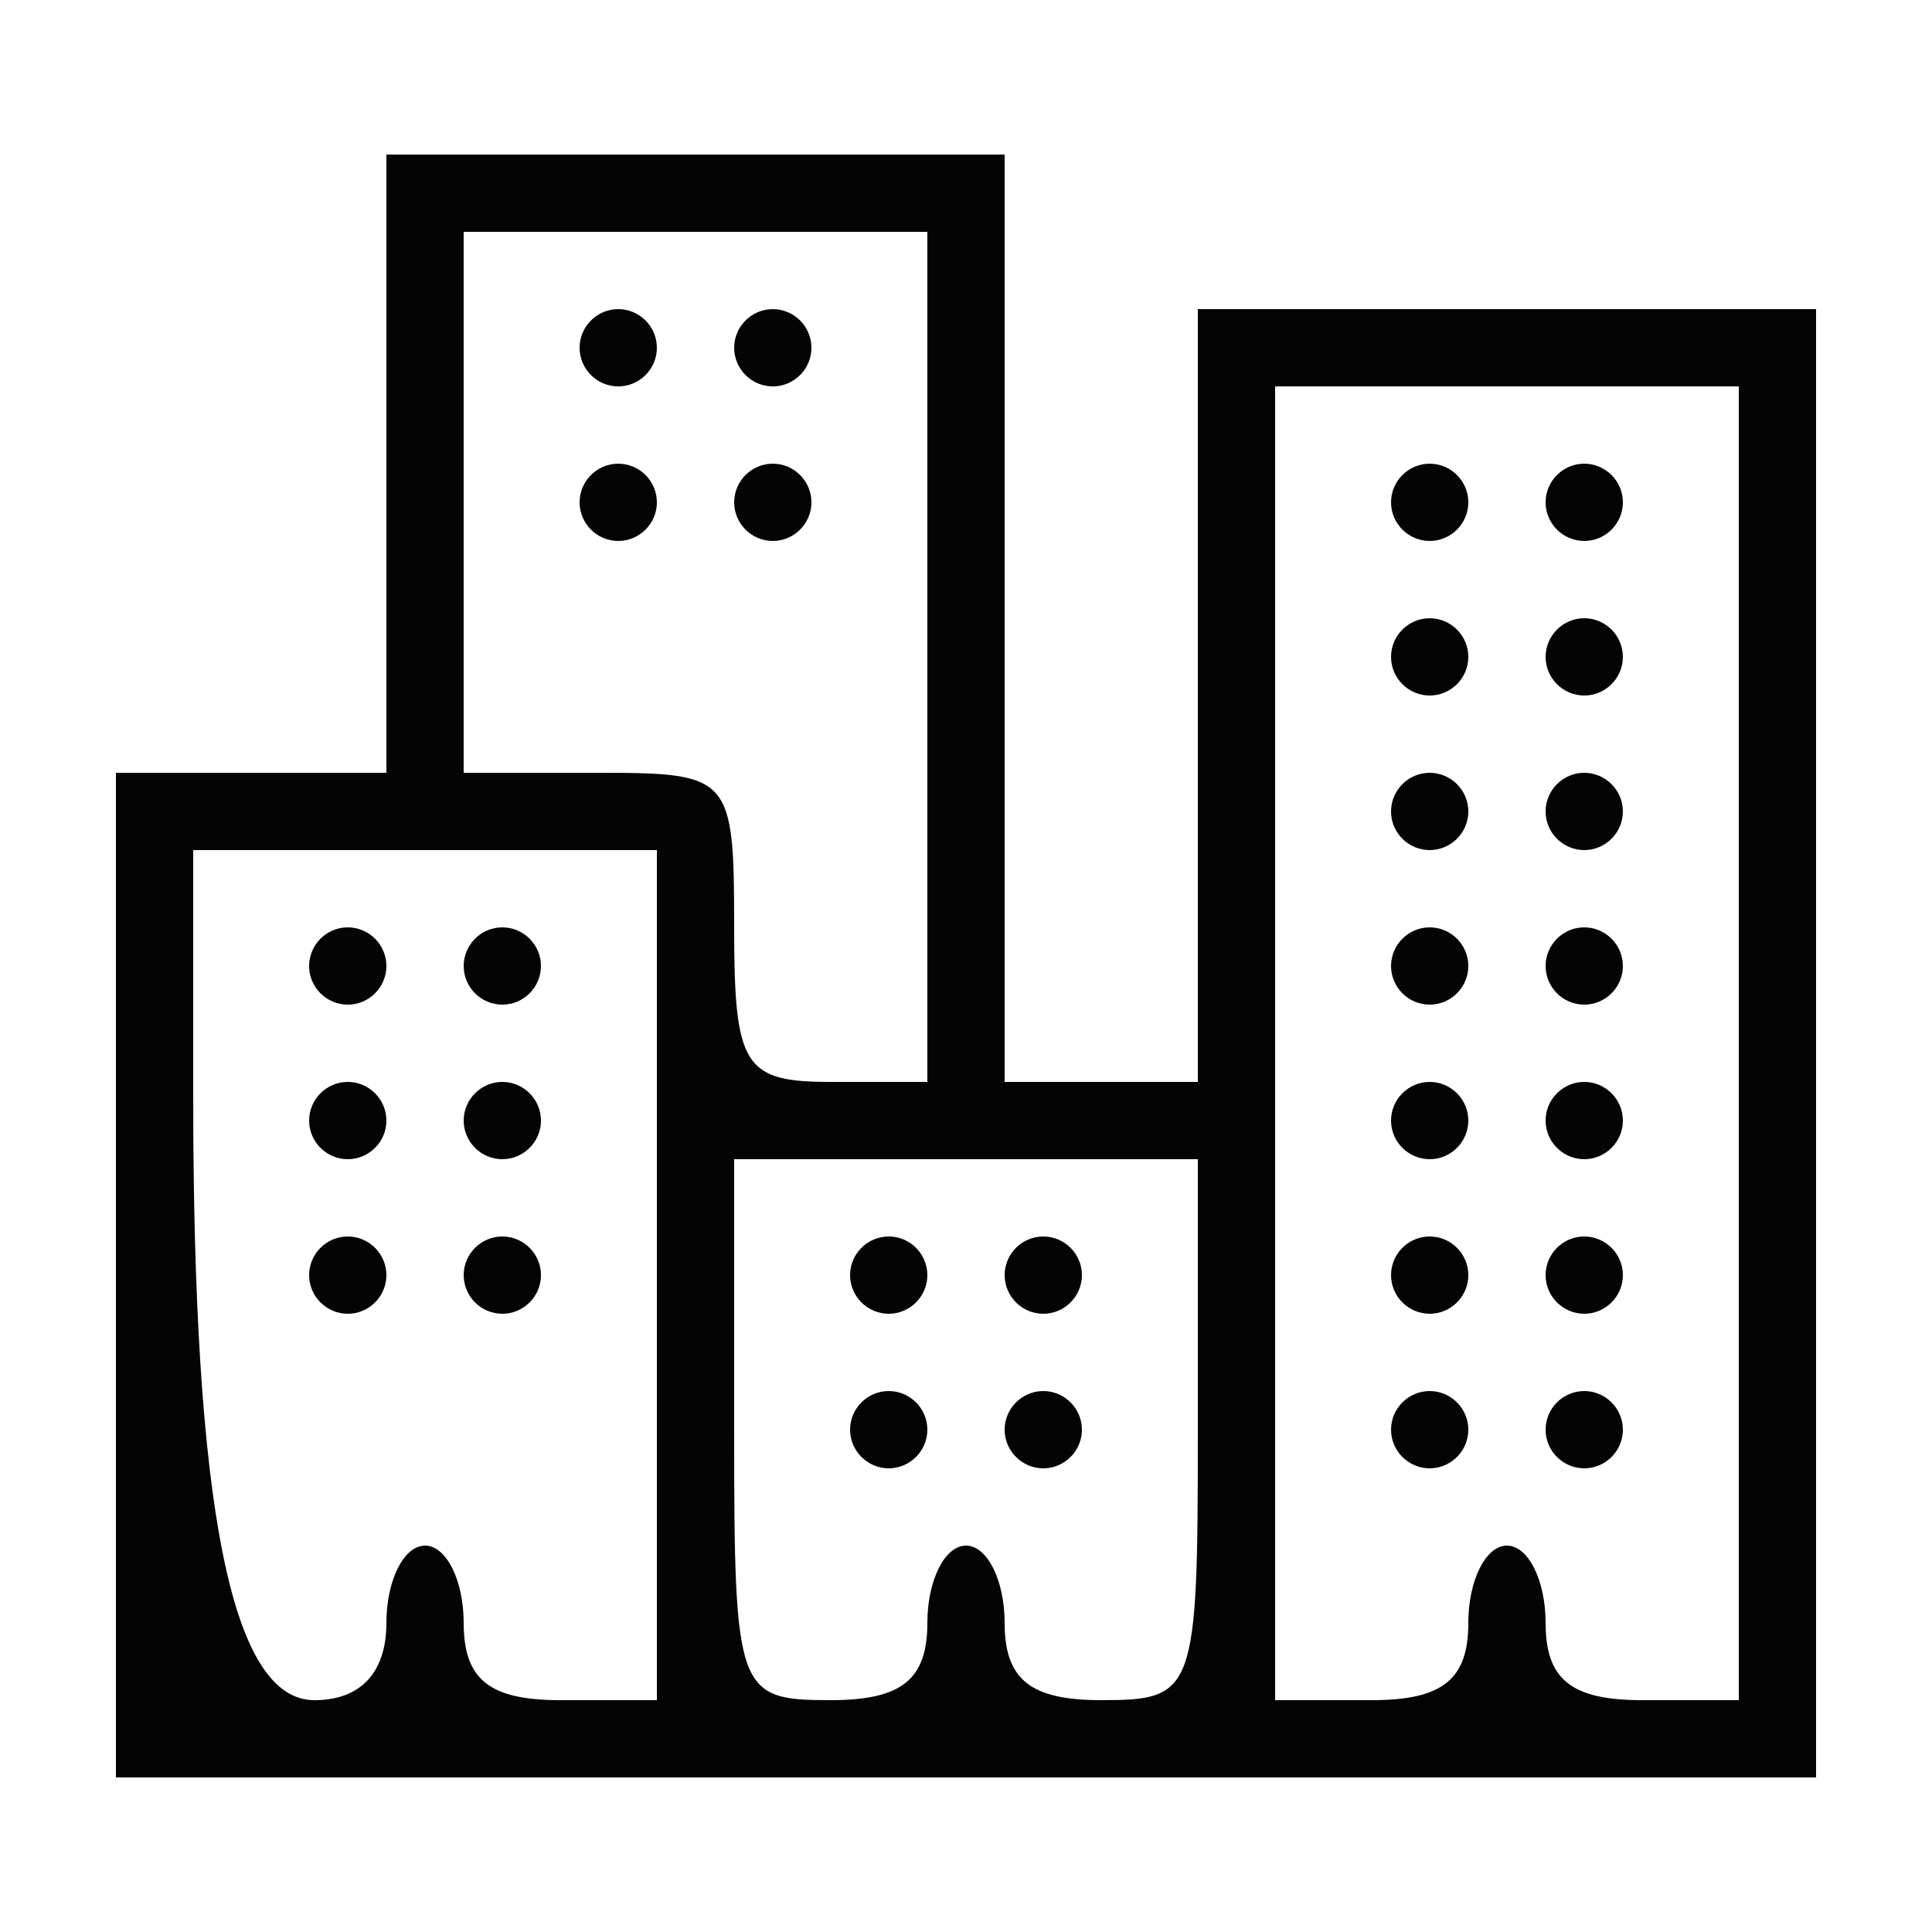 <svg xmlns="http://www.w3.org/2000/svg" width="50" height="50" viewBox="0 0 50 50" version="1.1"><path d="" stroke="none" fill="#080404" fill-rule="evenodd"/><path d="M 10 12 L 10 20 6.500 20 L 3 20 3 33 L 3 46 25 46 L 47 46 47 27 L 47 8 39 8 L 31 8 31 18 L 31 28 28.500 28 L 26 28 26 16 L 26 4 18 4 L 10 4 10 12 M 12 13 L 12 20 15.500 20 C 18.917 20, 19 20.095, 19 24 C 19 27.600, 19.250 28, 21.500 28 L 24 28 24 17 L 24 6 18 6 L 12 6 12 13 M 15 9 C 15 9.550, 15.450 10, 16 10 C 16.550 10, 17 9.550, 17 9 C 17 8.450, 16.550 8, 16 8 C 15.450 8, 15 8.450, 15 9 M 19 9 C 19 9.550, 19.450 10, 20 10 C 20.550 10, 21 9.550, 21 9 C 21 8.450, 20.550 8, 20 8 C 19.450 8, 19 8.450, 19 9 M 33 27 L 33 44 35.500 44 C 37.333 44, 38 43.467, 38 42 C 38 40.900, 38.450 40, 39 40 C 39.550 40, 40 40.900, 40 42 C 40 43.467, 40.667 44, 42.500 44 L 45 44 45 27 L 45 10 39 10 L 33 10 33 27 M 15 13 C 15 13.550, 15.450 14, 16 14 C 16.550 14, 17 13.550, 17 13 C 17 12.450, 16.550 12, 16 12 C 15.450 12, 15 12.450, 15 13 M 19 13 C 19 13.550, 19.450 14, 20 14 C 20.550 14, 21 13.550, 21 13 C 21 12.450, 20.550 12, 20 12 C 19.450 12, 19 12.450, 19 13 M 36 13 C 36 13.550, 36.450 14, 37 14 C 37.550 14, 38 13.550, 38 13 C 38 12.450, 37.550 12, 37 12 C 36.450 12, 36 12.450, 36 13 M 40 13 C 40 13.550, 40.450 14, 41 14 C 41.550 14, 42 13.550, 42 13 C 42 12.450, 41.550 12, 41 12 C 40.450 12, 40 12.450, 40 13 M 36 17 C 36 17.550, 36.450 18, 37 18 C 37.550 18, 38 17.550, 38 17 C 38 16.450, 37.550 16, 37 16 C 36.450 16, 36 16.450, 36 17 M 40 17 C 40 17.550, 40.450 18, 41 18 C 41.550 18, 42 17.550, 42 17 C 42 16.450, 41.550 16, 41 16 C 40.450 16, 40 16.450, 40 17 M 36 21 C 36 21.550, 36.450 22, 37 22 C 37.550 22, 38 21.550, 38 21 C 38 20.450, 37.550 20, 37 20 C 36.450 20, 36 20.450, 36 21 M 40 21 C 40 21.550, 40.450 22, 41 22 C 41.550 22, 42 21.550, 42 21 C 42 20.450, 41.550 20, 41 20 C 40.450 20, 40 20.450, 40 21 M 5 28.360 C 5 39.064, 5.990 44, 8.136 44 C 9.333 44, 10 43.285, 10 42 C 10 40.900, 10.450 40, 11 40 C 11.550 40, 12 40.900, 12 42 C 12 43.467, 12.667 44, 14.500 44 L 17 44 17 33 L 17 22 11 22 L 5 22 5 28.360 M 8 25 C 8 25.550, 8.450 26, 9 26 C 9.550 26, 10 25.550, 10 25 C 10 24.450, 9.550 24, 9 24 C 8.450 24, 8 24.450, 8 25 M 12 25 C 12 25.550, 12.450 26, 13 26 C 13.550 26, 14 25.550, 14 25 C 14 24.450, 13.550 24, 13 24 C 12.450 24, 12 24.450, 12 25 M 36 25 C 36 25.550, 36.450 26, 37 26 C 37.550 26, 38 25.550, 38 25 C 38 24.450, 37.550 24, 37 24 C 36.450 24, 36 24.450, 36 25 M 40 25 C 40 25.550, 40.450 26, 41 26 C 41.550 26, 42 25.550, 42 25 C 42 24.450, 41.550 24, 41 24 C 40.450 24, 40 24.450, 40 25 M 8 29 C 8 29.550, 8.450 30, 9 30 C 9.550 30, 10 29.550, 10 29 C 10 28.450, 9.550 28, 9 28 C 8.450 28, 8 28.450, 8 29 M 12 29 C 12 29.550, 12.450 30, 13 30 C 13.550 30, 14 29.550, 14 29 C 14 28.450, 13.550 28, 13 28 C 12.450 28, 12 28.450, 12 29 M 36 29 C 36 29.550, 36.450 30, 37 30 C 37.550 30, 38 29.550, 38 29 C 38 28.450, 37.550 28, 37 28 C 36.450 28, 36 28.450, 36 29 M 40 29 C 40 29.550, 40.450 30, 41 30 C 41.550 30, 42 29.550, 42 29 C 42 28.450, 41.550 28, 41 28 C 40.450 28, 40 28.450, 40 29 M 19 37 C 19 43.800, 19.071 44, 21.500 44 C 23.333 44, 24 43.467, 24 42 C 24 40.900, 24.450 40, 25 40 C 25.550 40, 26 40.900, 26 42 C 26 43.467, 26.667 44, 28.500 44 C 30.929 44, 31 43.800, 31 37 L 31 30 25 30 L 19 30 19 37 M 8 33 C 8 33.550, 8.450 34, 9 34 C 9.550 34, 10 33.550, 10 33 C 10 32.450, 9.550 32, 9 32 C 8.450 32, 8 32.450, 8 33 M 12 33 C 12 33.550, 12.450 34, 13 34 C 13.550 34, 14 33.550, 14 33 C 14 32.450, 13.550 32, 13 32 C 12.450 32, 12 32.450, 12 33 M 22 33 C 22 33.550, 22.450 34, 23 34 C 23.550 34, 24 33.550, 24 33 C 24 32.450, 23.550 32, 23 32 C 22.450 32, 22 32.450, 22 33 M 26 33 C 26 33.550, 26.450 34, 27 34 C 27.550 34, 28 33.550, 28 33 C 28 32.450, 27.550 32, 27 32 C 26.450 32, 26 32.450, 26 33 M 36 33 C 36 33.550, 36.450 34, 37 34 C 37.550 34, 38 33.550, 38 33 C 38 32.450, 37.550 32, 37 32 C 36.450 32, 36 32.450, 36 33 M 40 33 C 40 33.550, 40.450 34, 41 34 C 41.550 34, 42 33.550, 42 33 C 42 32.450, 41.550 32, 41 32 C 40.450 32, 40 32.450, 40 33 M 22 37 C 22 37.550, 22.450 38, 23 38 C 23.550 38, 24 37.550, 24 37 C 24 36.450, 23.550 36, 23 36 C 22.450 36, 22 36.450, 22 37 M 26 37 C 26 37.550, 26.450 38, 27 38 C 27.550 38, 28 37.550, 28 37 C 28 36.450, 27.550 36, 27 36 C 26.450 36, 26 36.450, 26 37 M 36 37 C 36 37.550, 36.450 38, 37 38 C 37.550 38, 38 37.550, 38 37 C 38 36.450, 37.550 36, 37 36 C 36.450 36, 36 36.450, 36 37 M 40 37 C 40 37.550, 40.450 38, 41 38 C 41.550 38, 42 37.550, 42 37 C 42 36.450, 41.550 36, 41 36 C 40.450 36, 40 36.450, 40 37" stroke="none" fill="#040404" fill-rule="evenodd"/></svg>